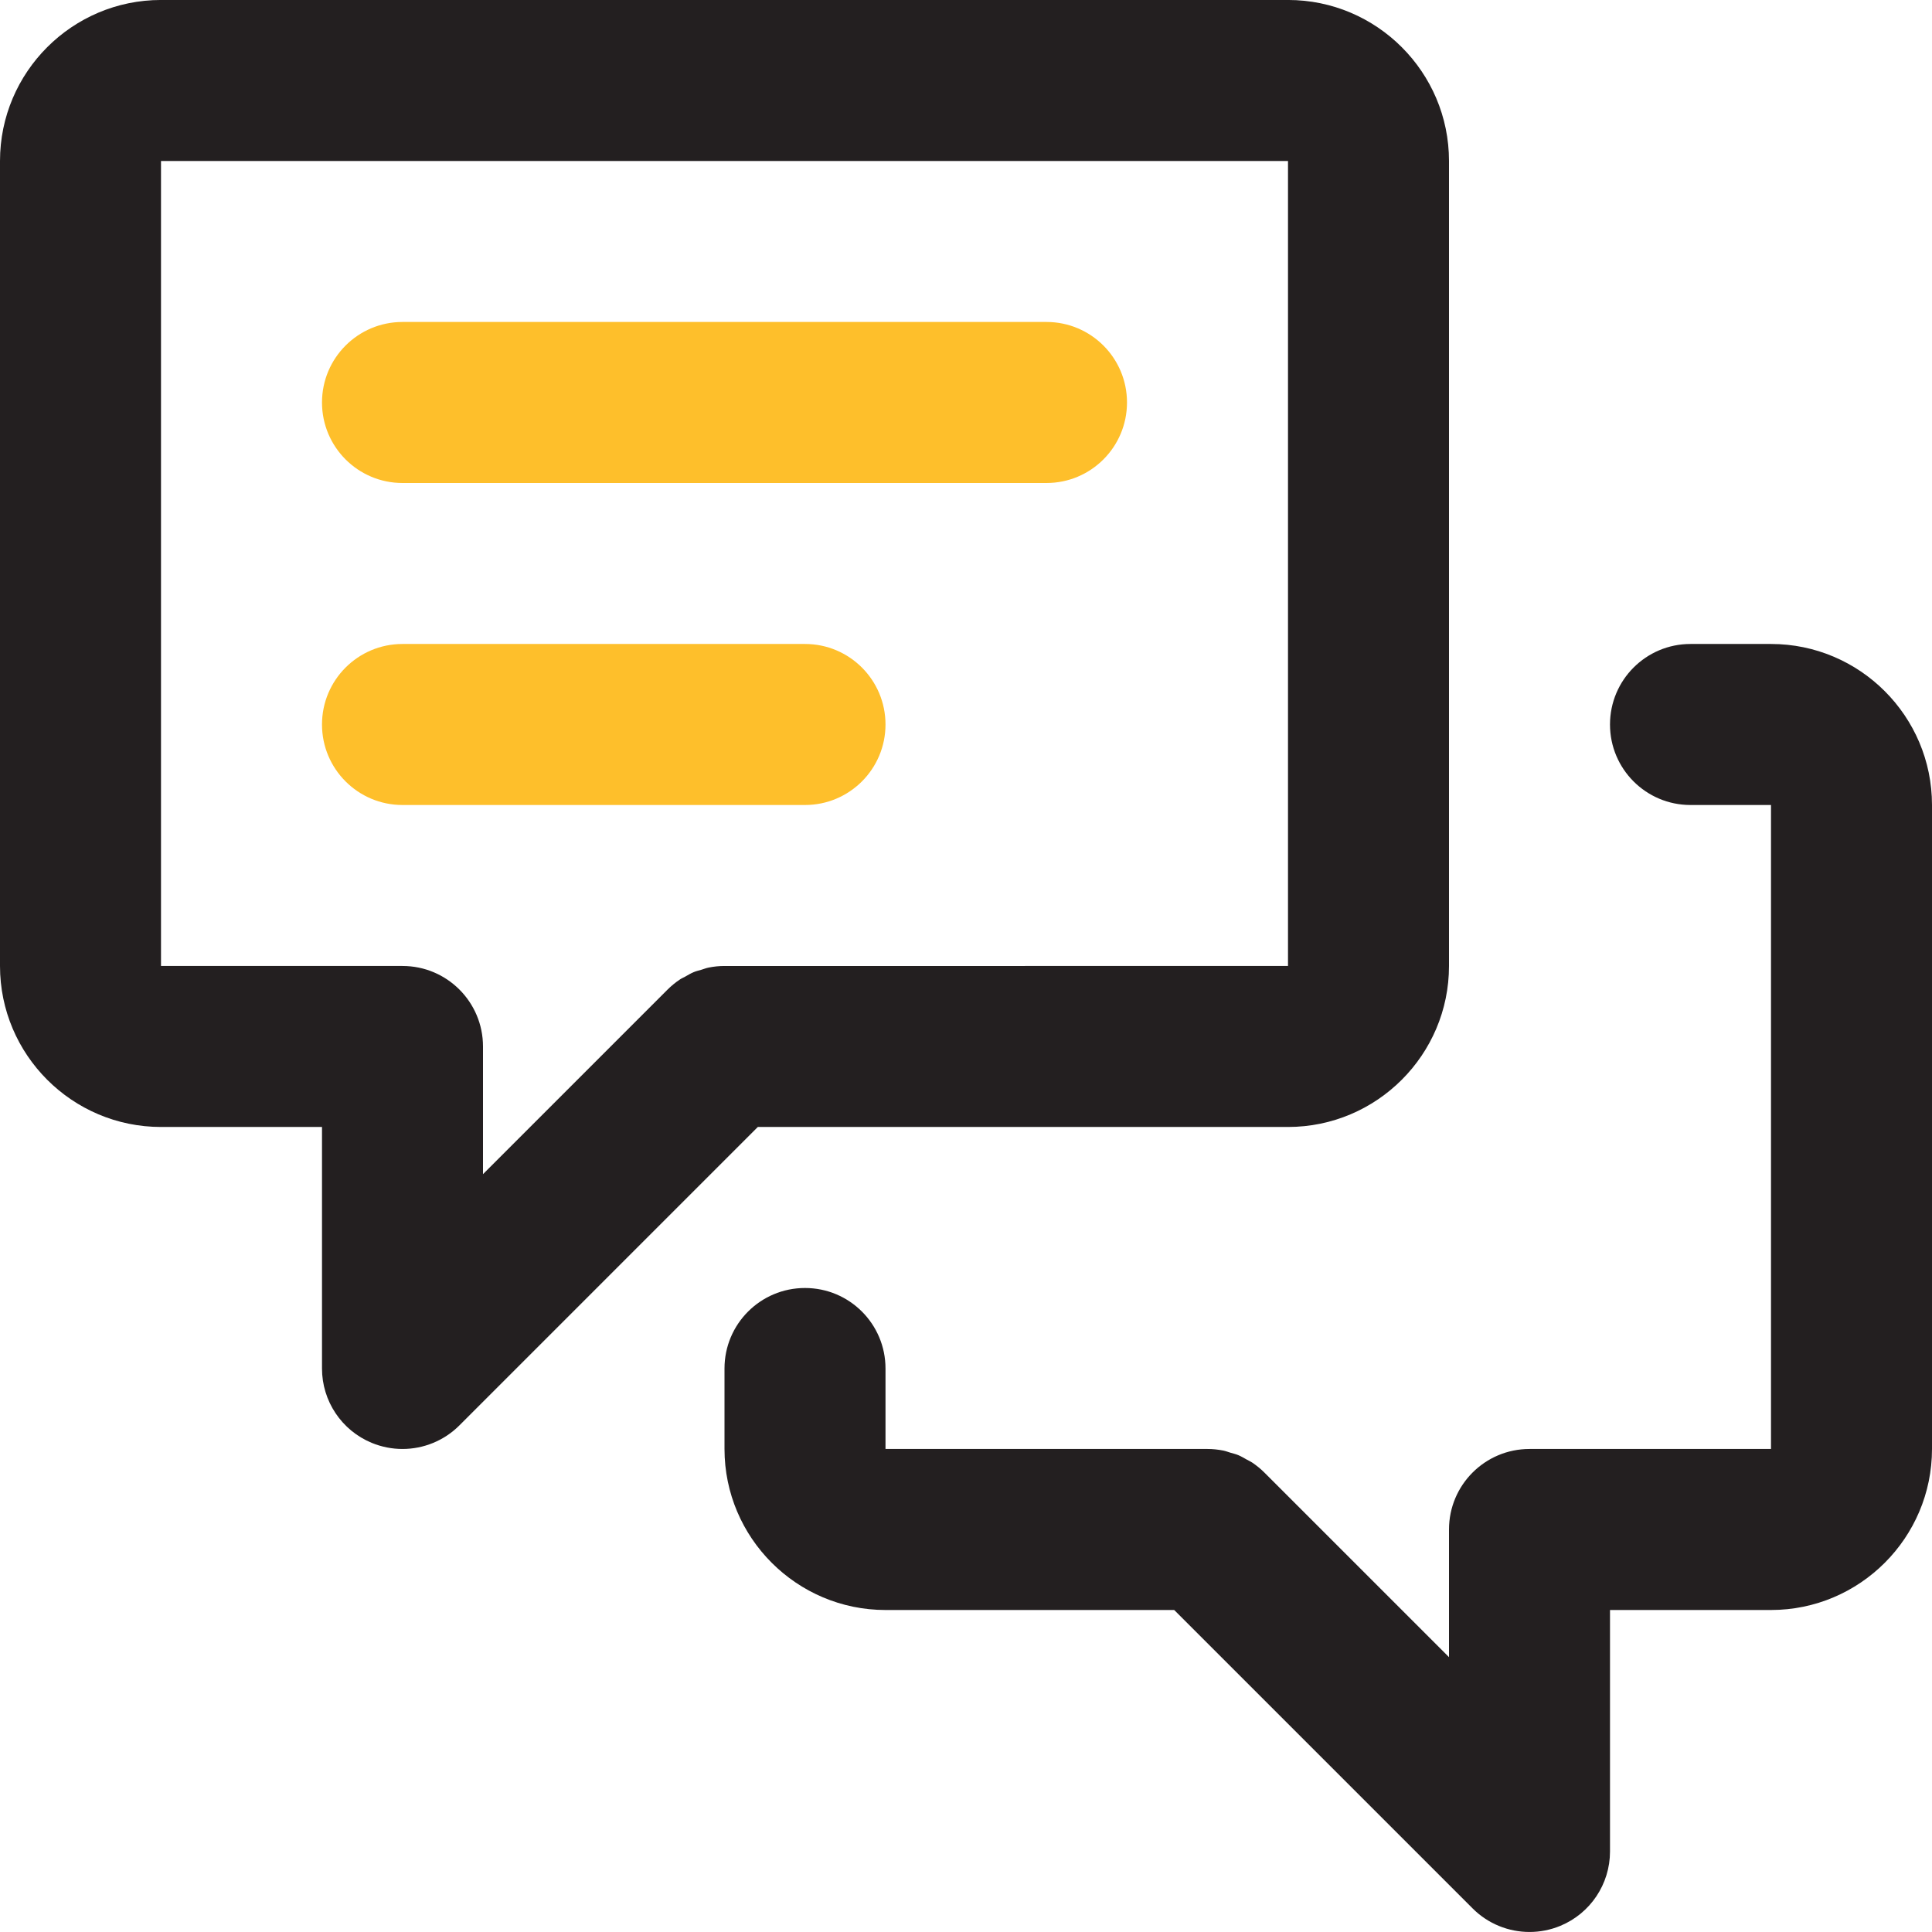 <svg xmlns="http://www.w3.org/2000/svg" width="72" height="72">
    <path fill="#231F20" fill-rule="evenodd" d="M66 60h-6v9c0 1.212-.73 2.307-1.852 2.771-.372.154-.761.228-1.148.228-.779 0-1.547-.304-2.121-.879L43.759 60H33c-3.307 0-6-2.692-6-6.001V51c0-1.658 1.342-3 3-3s3 1.342 3 3v2.999h12c.197 0 .393.021.587.059.093.019.179.053.268.08.098.029.197.051.291.09.11.046.211.107.314.165.067.038.137.067.202.11.167.112.323.239.464.381L54 61.757v-4.758c0-1.656 1.342-3 3-3h9V30h-3c-1.658 0-3-1.344-3-3 0-1.657 1.342-3.001 3-3.001h3c3.307 0 6 2.691 6 6.001v23.999C72 57.308 69.307 60 66 60zM48 41.999H28.242L17.121 53.12c-.574.574-1.342.879-2.121.879-.387 0-.776-.075-1.148-.228C12.729 53.306 12 52.212 12 51v-9.001H6c-3.308 0-6-2.691-6-6V6C0 2.691 2.692-.001 6-.001h42c3.307 0 6 2.692 6 6.001v29.999c0 3.309-2.693 6-6 6zM48 6H6v29.999h9c1.658 0 3 1.344 3 3.001v4.757l6.873-6.873c.142-.142.298-.27.466-.382.062-.042.131-.07.196-.106.104-.059.207-.122.319-.168.093-.039.191-.061.287-.089.091-.028.178-.063.272-.081.193-.039.39-.059.586-.059H48V6z"/>
    <path fill="#FEBF2B" fill-rule="evenodd" d="M39 18H15c-1.658 0-3-1.344-3-3.001 0-1.656 1.342-3 3-3h24c1.658 0 3 1.344 3 3C42 16.656 40.658 18 39 18zm-24 5.999h15c1.658 0 3 1.344 3 3.001 0 1.656-1.342 3-3 3H15c-1.658 0-3-1.344-3-3 0-1.657 1.342-3.001 3-3.001z"/>
</svg>
